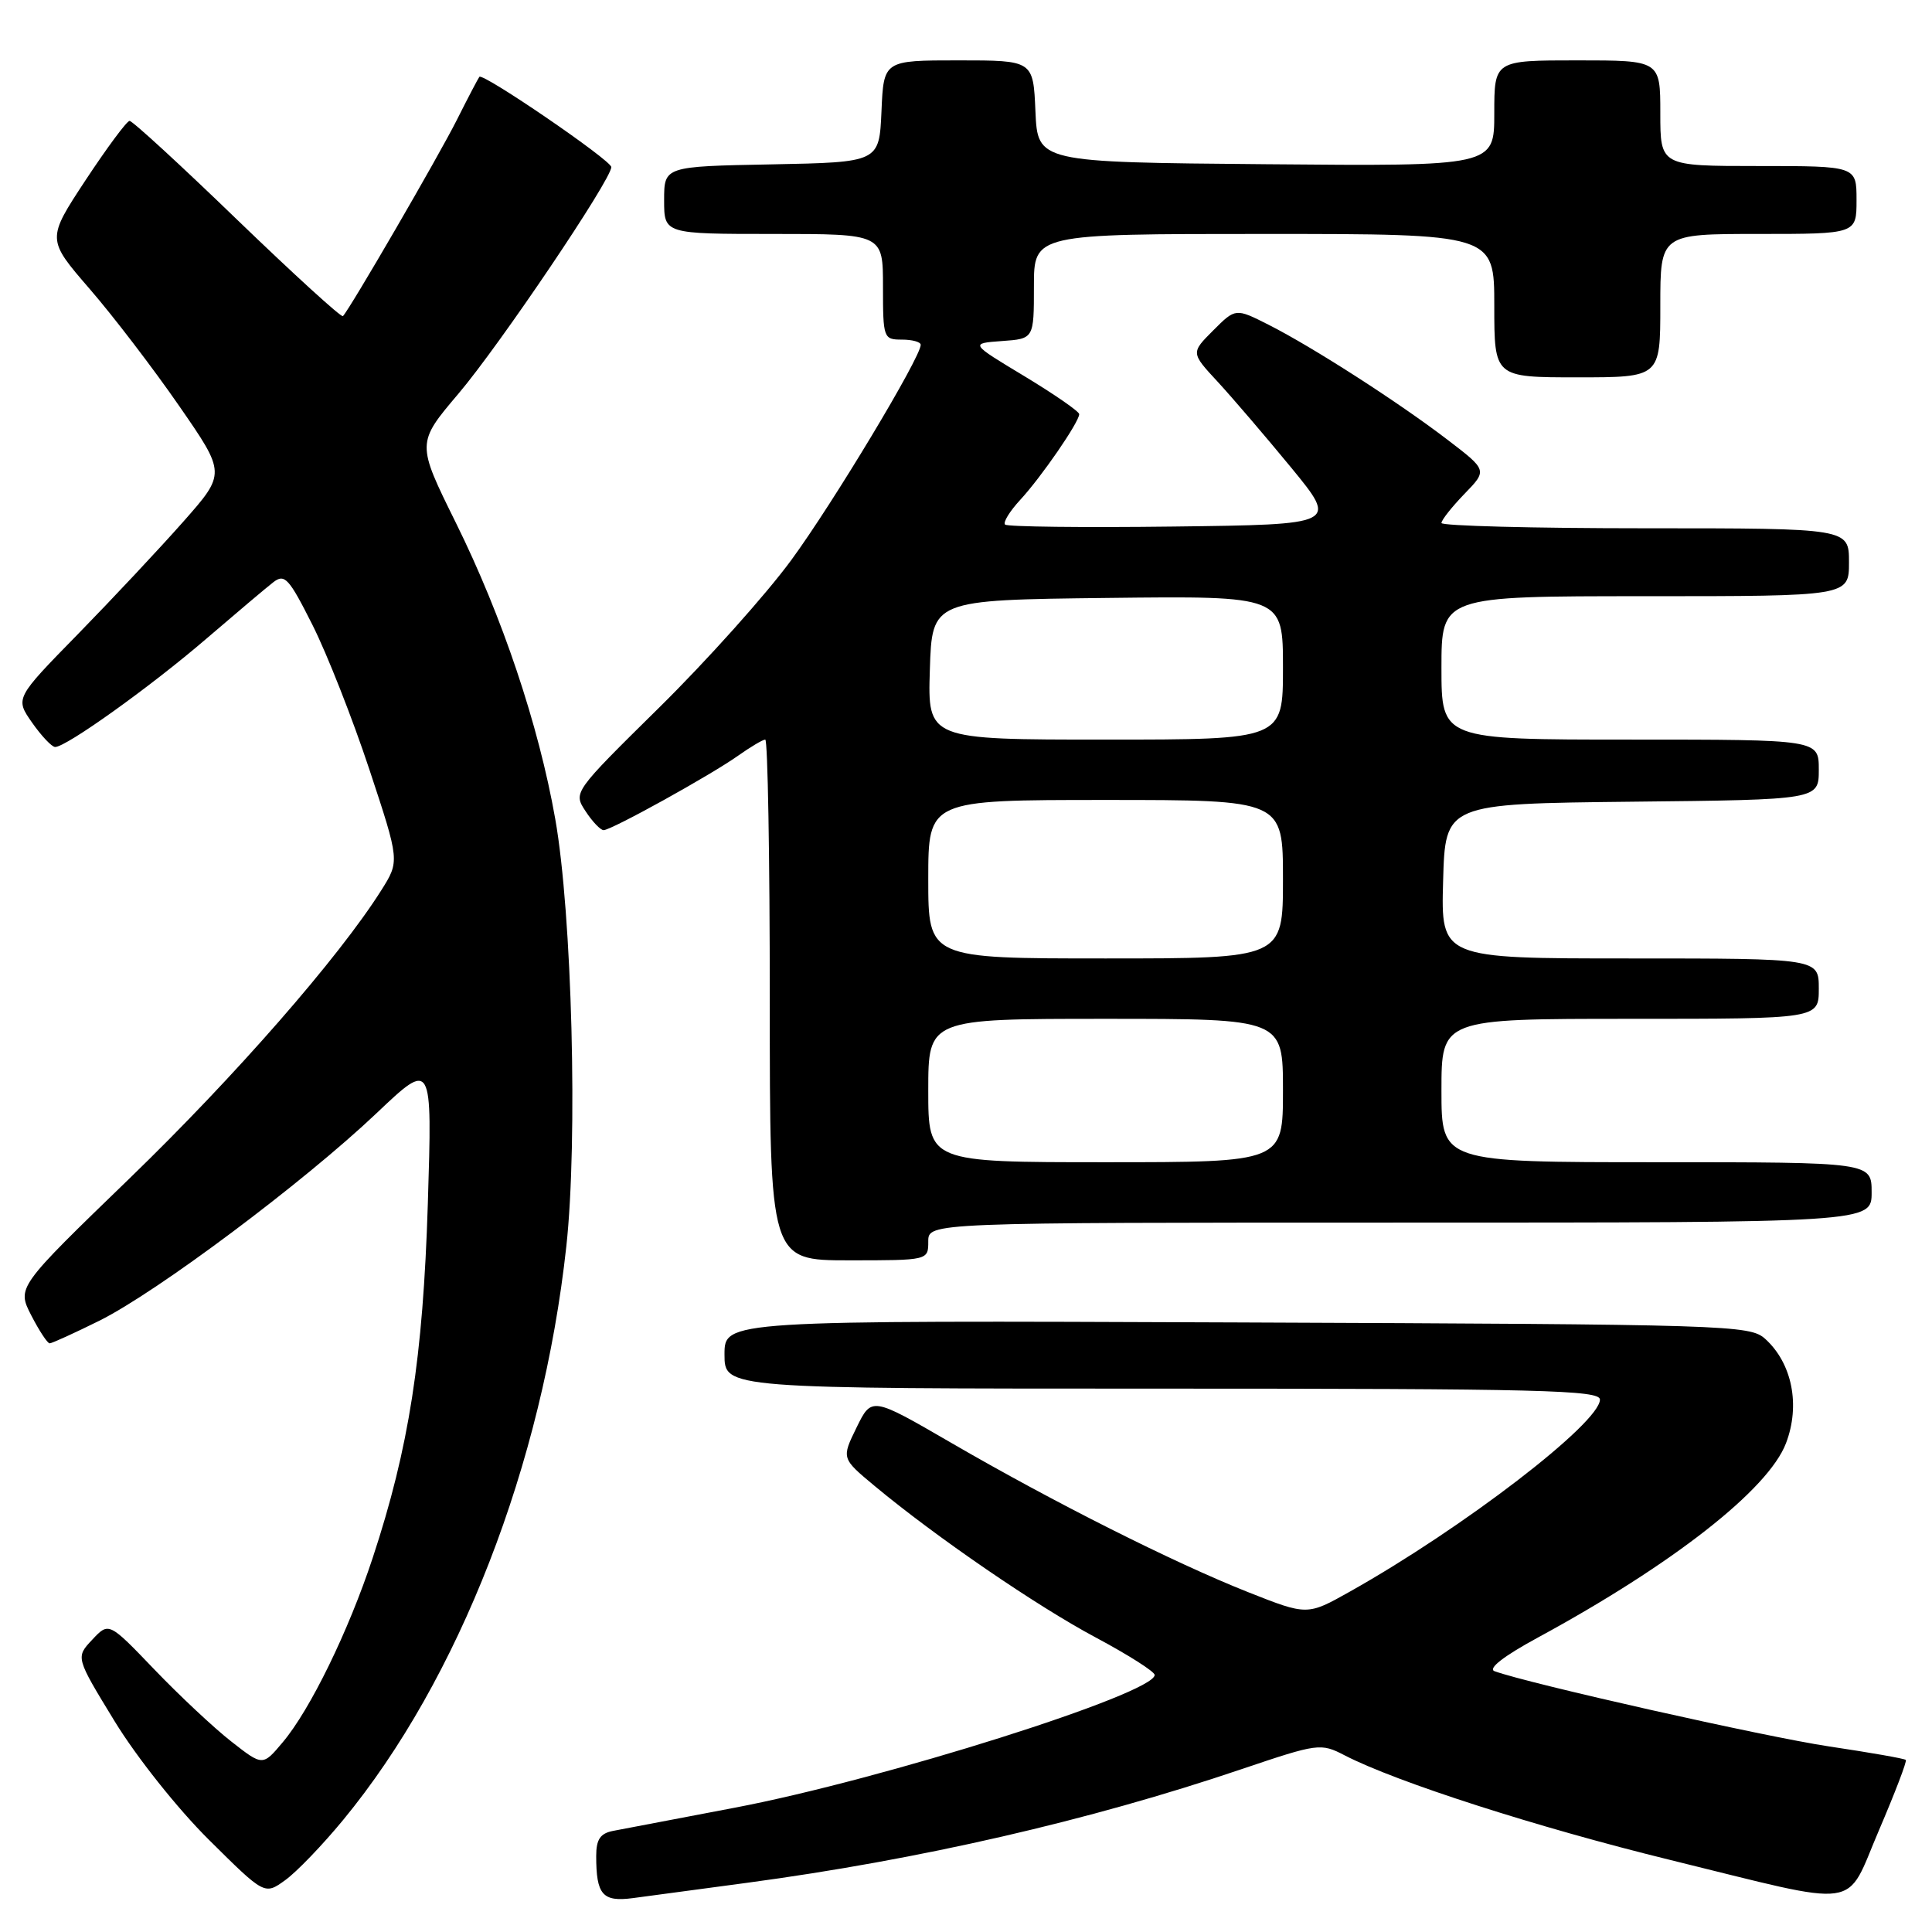 <?xml version="1.0" encoding="UTF-8" standalone="no"?>
<!DOCTYPE svg PUBLIC "-//W3C//DTD SVG 1.1//EN" "http://www.w3.org/Graphics/SVG/1.1/DTD/svg11.dtd" >
<svg xmlns="http://www.w3.org/2000/svg" xmlns:xlink="http://www.w3.org/1999/xlink" version="1.1" viewBox="0 0 256 256">
 <g >
 <path fill="currentColor"
d=" M 99.00 249.48 C 121.86 246.41 144.34 241.25 164.52 234.42 C 174.68 230.99 175.00 230.95 178.17 232.59 C 185.02 236.13 203.66 242.12 221.22 246.43 C 247.17 252.80 244.39 253.19 248.98 242.50 C 251.10 237.55 252.70 233.37 252.53 233.20 C 252.36 233.02 247.78 232.22 242.36 231.41 C 233.93 230.15 202.47 223.07 198.03 221.44 C 197.12 221.10 199.25 219.44 203.75 217.00 C 221.64 207.29 234.31 197.37 236.65 191.24 C 238.58 186.20 237.47 180.64 233.90 177.41 C 231.87 175.57 229.15 175.49 163.90 175.23 C 96.00 174.96 96.00 174.96 96.00 179.48 C 96.00 184.00 96.00 184.00 154.00 184.00 C 204.06 184.00 212.00 184.20 212.00 185.45 C 212.00 188.55 193.85 202.49 178.86 210.90 C 173.22 214.07 173.22 214.07 165.36 210.96 C 155.53 207.06 139.68 199.10 126.00 191.16 C 115.50 185.07 115.50 185.07 113.50 189.15 C 111.50 193.24 111.50 193.24 115.86 196.87 C 123.99 203.64 137.37 212.81 145.20 216.98 C 149.49 219.27 153.00 221.50 153.00 221.94 C 153.00 224.41 116.93 235.81 97.36 239.53 C 89.74 240.98 82.49 242.36 81.25 242.60 C 79.53 242.93 79.00 243.73 79.00 245.94 C 79.00 251.07 79.84 252.04 83.86 251.51 C 85.86 251.24 92.67 250.33 99.00 249.48 Z  M 45.48 241.14 C 60.82 222.52 71.89 194.06 75.04 165.16 C 76.58 151.10 75.80 121.07 73.57 108.50 C 71.37 96.04 66.55 81.69 60.39 69.24 C 55.19 58.72 55.19 58.72 60.75 52.16 C 66.20 45.74 81.00 23.80 81.00 22.14 C 81.00 21.25 64.01 9.63 63.52 10.18 C 63.37 10.36 62.03 12.91 60.55 15.86 C 58.11 20.72 46.36 40.95 45.44 41.89 C 45.23 42.10 38.94 36.36 31.45 29.14 C 23.97 21.91 17.55 16.01 17.17 16.02 C 16.80 16.03 14.18 19.57 11.34 23.87 C 6.19 31.70 6.19 31.70 11.87 38.27 C 15.00 41.88 20.34 48.87 23.74 53.79 C 29.93 62.73 29.93 62.73 24.29 69.12 C 21.19 72.63 14.91 79.33 10.33 84.02 C 2.00 92.53 2.00 92.53 4.25 95.75 C 5.49 97.52 6.86 98.97 7.30 98.98 C 8.74 99.01 19.92 91.01 27.30 84.67 C 31.26 81.27 35.26 77.89 36.20 77.16 C 37.72 75.98 38.27 76.58 41.41 82.82 C 43.34 86.66 46.73 95.27 48.94 101.95 C 52.96 114.10 52.96 114.10 50.52 117.97 C 44.89 126.89 31.16 142.60 17.18 156.13 C 2.24 170.58 2.24 170.58 4.14 174.29 C 5.19 176.33 6.29 178.00 6.58 178.00 C 6.87 178.00 9.84 176.65 13.17 175.00 C 20.81 171.20 40.22 156.68 49.89 147.51 C 57.28 140.50 57.28 140.50 56.69 159.50 C 56.05 179.93 54.20 191.84 49.38 206.44 C 46.18 216.13 41.11 226.53 37.47 230.85 C 34.81 234.02 34.81 234.02 30.65 230.76 C 28.37 228.98 23.78 224.68 20.46 221.22 C 14.42 214.92 14.42 214.92 12.22 217.27 C 10.02 219.61 10.02 219.61 15.18 228.06 C 18.09 232.82 23.54 239.68 27.70 243.80 C 35.06 251.10 35.06 251.10 37.78 249.14 C 39.28 248.07 42.74 244.47 45.48 241.14 Z  M 123.00 164.50 C 123.00 162.00 123.00 162.00 185.50 162.00 C 248.00 162.00 248.00 162.00 248.00 158.00 C 248.00 154.00 248.00 154.00 219.50 154.00 C 191.00 154.00 191.00 154.00 191.00 144.50 C 191.00 135.00 191.00 135.00 216.00 135.00 C 241.00 135.00 241.00 135.00 241.00 131.00 C 241.00 127.00 241.00 127.00 215.97 127.00 C 190.93 127.00 190.93 127.00 191.22 116.75 C 191.50 106.50 191.50 106.50 216.25 106.23 C 241.00 105.97 241.00 105.97 241.00 101.98 C 241.00 98.00 241.00 98.00 216.00 98.00 C 191.00 98.00 191.00 98.00 191.00 88.50 C 191.00 79.00 191.00 79.00 218.00 79.00 C 245.00 79.00 245.00 79.00 245.00 74.50 C 245.00 70.00 245.00 70.00 218.00 70.00 C 203.15 70.00 191.00 69.68 191.00 69.30 C 191.00 68.91 192.37 67.18 194.04 65.45 C 197.09 62.31 197.09 62.31 191.79 58.26 C 185.25 53.26 173.95 46.00 168.11 43.04 C 163.72 40.82 163.72 40.82 160.76 43.78 C 157.79 46.75 157.79 46.75 161.38 50.62 C 163.35 52.76 167.73 57.88 171.12 62.00 C 177.27 69.50 177.27 69.50 155.49 69.77 C 143.51 69.92 133.47 69.80 133.18 69.51 C 132.88 69.22 133.79 67.75 135.18 66.24 C 137.96 63.24 143.00 55.92 143.00 54.88 C 143.00 54.52 139.74 52.27 135.76 49.86 C 128.52 45.50 128.52 45.50 132.76 45.19 C 137.00 44.89 137.00 44.89 137.00 37.94 C 137.00 31.00 137.00 31.00 167.50 31.00 C 198.00 31.00 198.00 31.00 198.00 40.50 C 198.00 50.00 198.00 50.00 209.00 50.00 C 220.00 50.00 220.00 50.00 220.00 40.50 C 220.00 31.00 220.00 31.00 233.00 31.00 C 246.00 31.00 246.00 31.00 246.00 26.50 C 246.00 22.00 246.00 22.00 233.00 22.00 C 220.00 22.00 220.00 22.00 220.00 15.00 C 220.00 8.00 220.00 8.00 209.00 8.00 C 198.00 8.00 198.00 8.00 198.00 15.01 C 198.00 22.03 198.00 22.03 167.75 21.76 C 137.50 21.50 137.50 21.50 137.20 14.75 C 136.91 8.00 136.91 8.00 127.00 8.00 C 117.09 8.00 117.09 8.00 116.80 14.75 C 116.50 21.50 116.50 21.50 102.25 21.78 C 88.00 22.05 88.00 22.05 88.00 26.53 C 88.00 31.00 88.00 31.00 102.50 31.00 C 117.00 31.00 117.00 31.00 117.00 38.00 C 117.00 44.80 117.07 45.00 119.50 45.00 C 120.88 45.00 122.00 45.31 122.00 45.69 C 122.00 47.35 110.39 66.66 104.85 74.21 C 101.51 78.77 93.63 87.56 87.36 93.74 C 75.95 104.99 75.95 104.99 77.59 107.49 C 78.49 108.87 79.57 110.00 79.98 110.00 C 81.01 110.00 94.25 102.67 97.85 100.10 C 99.48 98.95 101.08 98.00 101.40 98.00 C 101.73 98.00 102.00 113.53 102.00 132.50 C 102.00 167.00 102.00 167.00 112.50 167.00 C 123.00 167.00 123.00 167.00 123.00 164.50 Z  M 123.00 144.50 C 123.00 135.00 123.00 135.00 146.50 135.00 C 170.00 135.00 170.00 135.00 170.00 144.50 C 170.00 154.00 170.00 154.00 146.50 154.00 C 123.00 154.00 123.00 154.00 123.00 144.50 Z  M 123.00 116.50 C 123.00 106.00 123.00 106.00 146.50 106.00 C 170.00 106.00 170.00 106.00 170.00 116.50 C 170.00 127.00 170.00 127.00 146.50 127.00 C 123.00 127.00 123.00 127.00 123.00 116.50 Z  M 123.21 88.75 C 123.50 79.50 123.50 79.50 146.75 79.23 C 170.00 78.96 170.00 78.96 170.00 88.48 C 170.00 98.00 170.00 98.00 146.46 98.00 C 122.92 98.00 122.92 98.00 123.21 88.75 Z "/>
</g>
</svg>